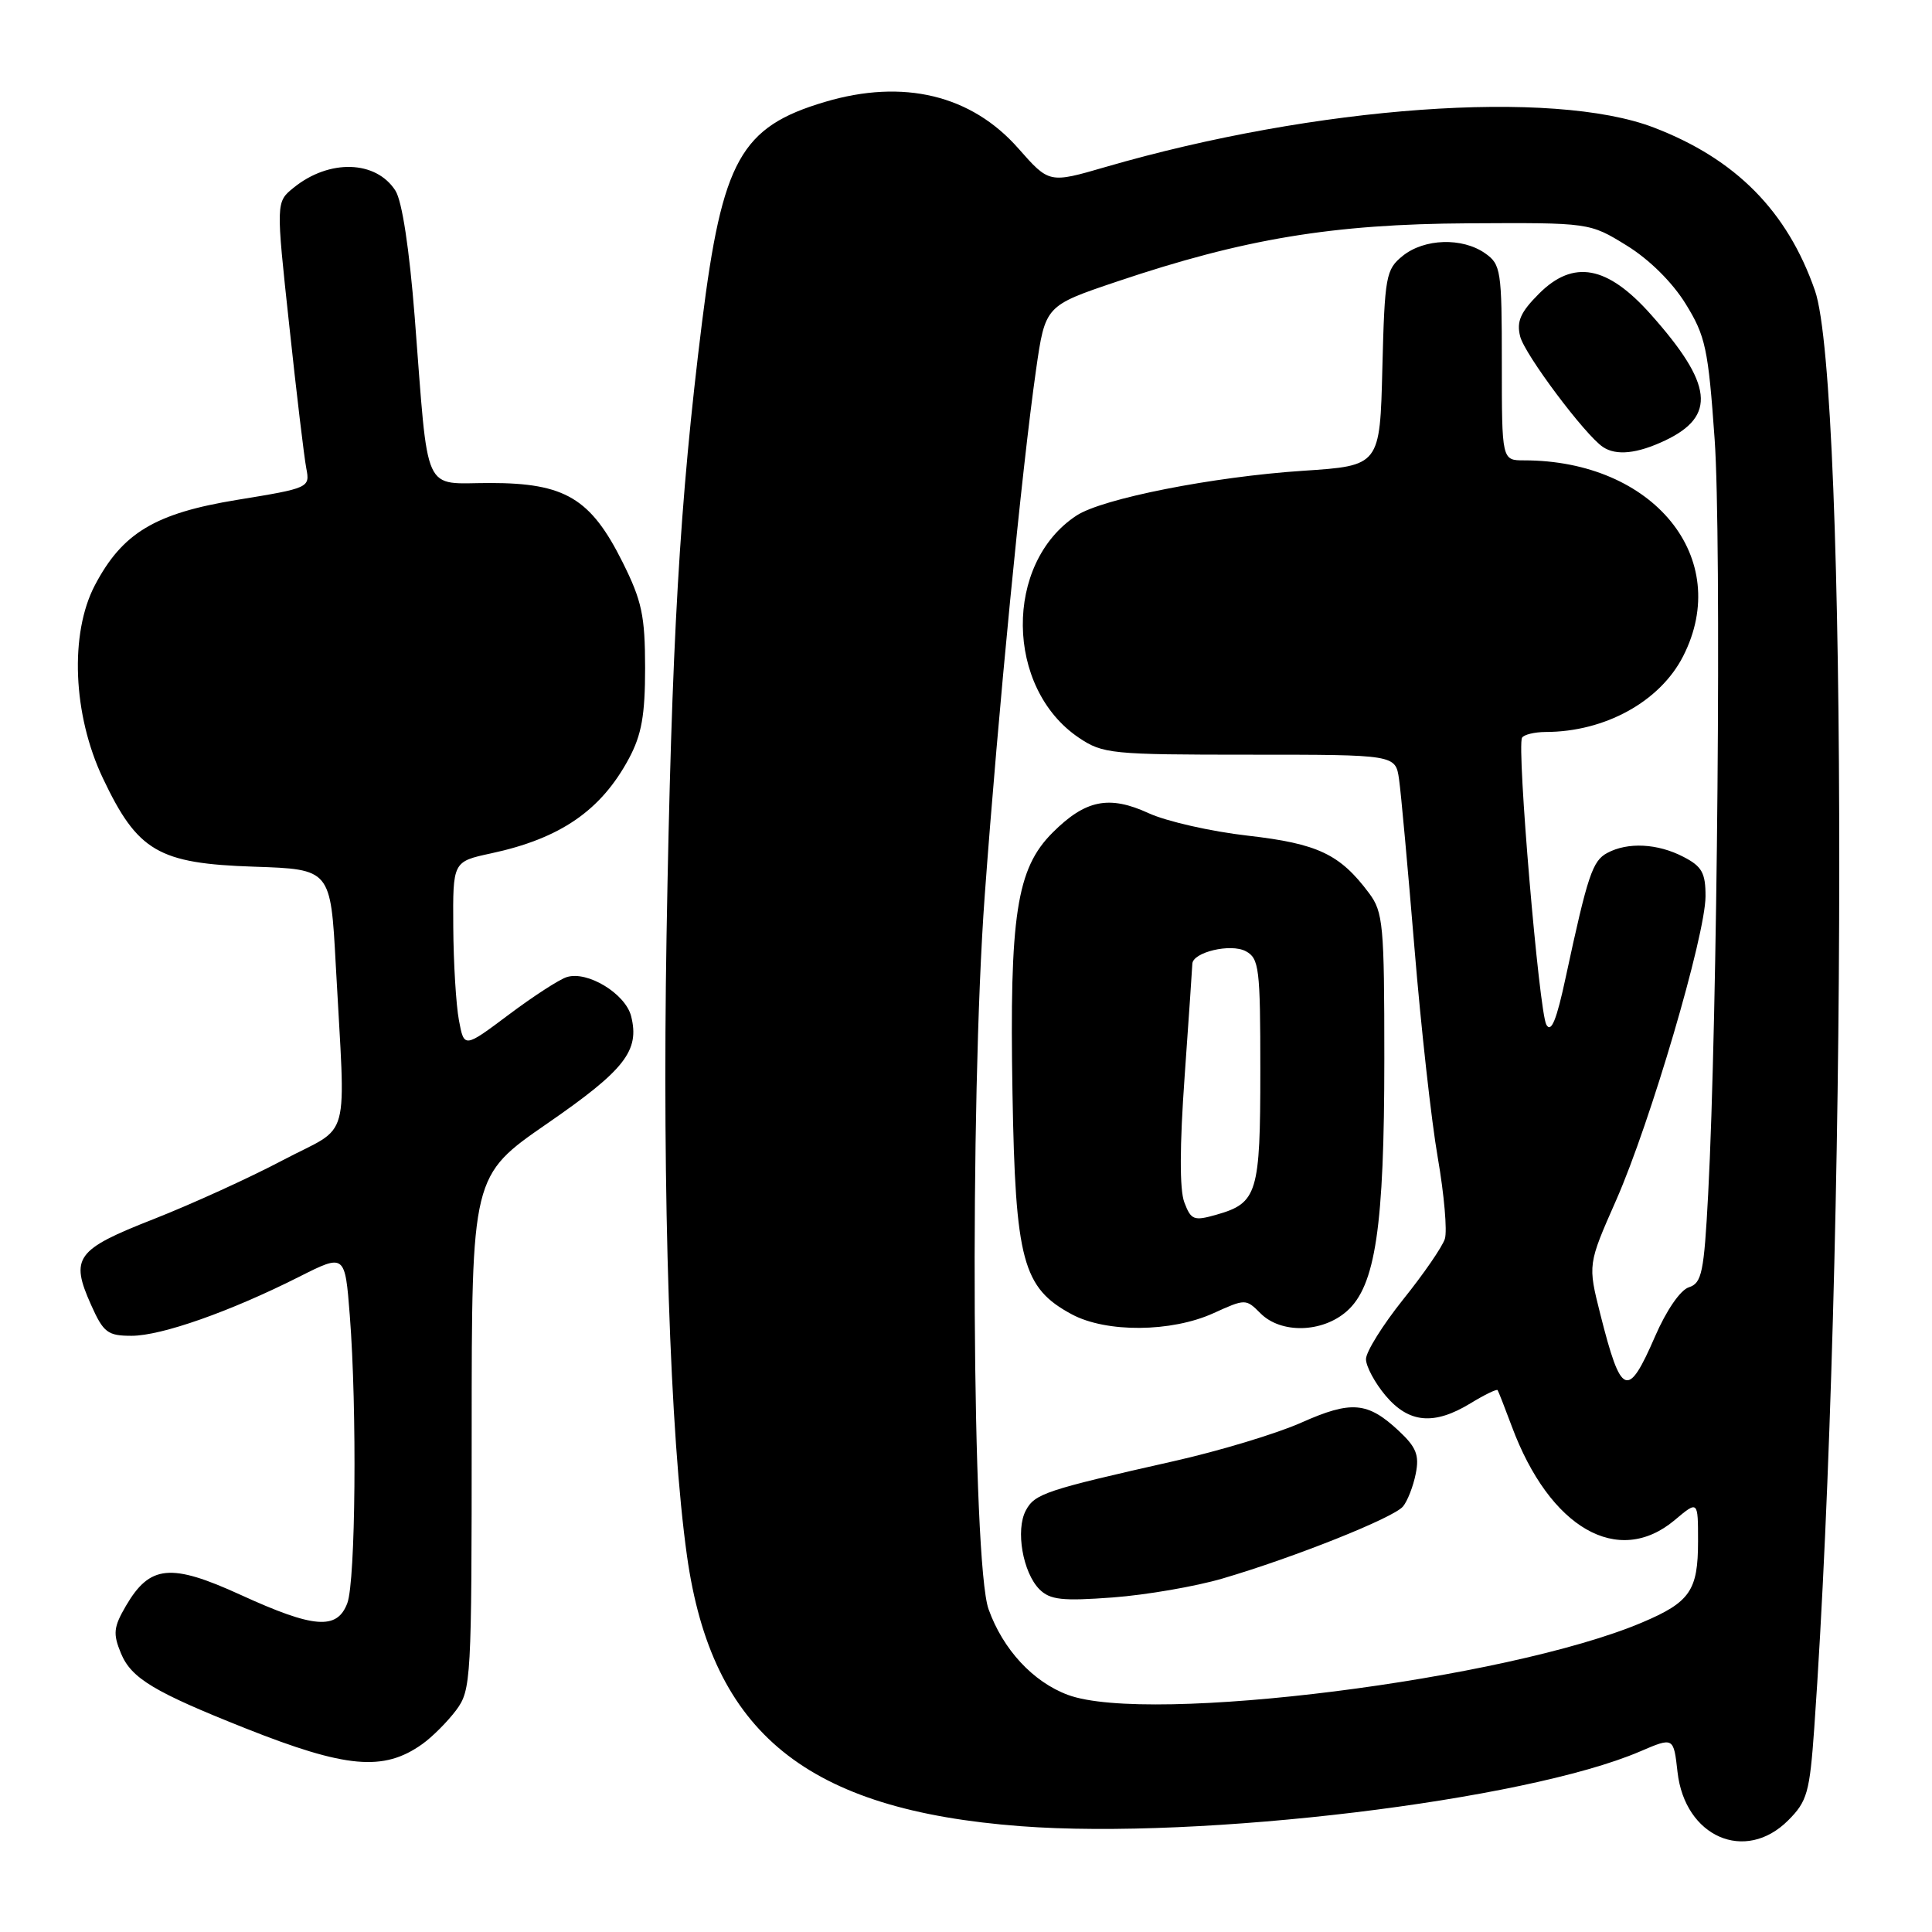 <?xml version="1.0" encoding="UTF-8" standalone="no"?>
<!DOCTYPE svg PUBLIC "-//W3C//DTD SVG 1.1//EN" "http://www.w3.org/Graphics/SVG/1.1/DTD/svg11.dtd" >
<svg xmlns="http://www.w3.org/2000/svg" xmlns:xlink="http://www.w3.org/1999/xlink" version="1.1" viewBox="0 0 256 256">
 <g >
 <path fill="currentColor"
d=" M 236.94 241.21 C 239.47 238.68 239.79 237.54 240.40 228.96 C 244.77 166.72 244.83 50.94 240.49 38.50 C 236.83 27.97 229.99 21.06 219.14 16.90 C 205.76 11.77 174.37 14.03 146.48 22.13 C 139.02 24.30 139.02 24.30 134.94 19.67 C 128.70 12.58 119.70 10.42 109.32 13.50 C 98.15 16.81 95.71 21.19 93.02 42.72 C 90.05 66.56 88.99 84.97 88.32 124.00 C 87.74 158.45 88.78 190.18 91.03 206.17 C 94.34 229.67 106.88 239.83 135.25 241.98 C 159.10 243.79 202.11 238.60 217.33 232.07 C 221.76 230.17 221.76 230.17 222.28 234.80 C 223.25 243.41 231.25 246.90 236.94 241.21 Z  M 55.94 231.11 C 57.28 230.16 59.30 228.13 60.44 226.61 C 62.43 223.94 62.50 222.61 62.50 189.81 C 62.50 155.79 62.50 155.79 72.50 148.88 C 82.79 141.78 84.78 139.23 83.63 134.66 C 82.88 131.67 77.83 128.60 75.10 129.47 C 74.10 129.78 70.64 132.03 67.40 134.46 C 61.50 138.88 61.50 138.88 60.81 135.19 C 60.43 133.16 60.09 127.60 60.06 122.83 C 60.00 114.17 60.00 114.17 65.05 113.08 C 74.25 111.11 79.64 107.40 83.34 100.50 C 85.02 97.36 85.48 94.77 85.48 88.48 C 85.47 81.58 85.06 79.63 82.49 74.48 C 78.27 66.03 74.87 64.00 64.94 64.00 C 55.88 64.00 56.82 66.08 54.95 42.00 C 54.24 32.98 53.28 26.66 52.40 25.27 C 49.83 21.23 43.62 21.05 38.91 24.87 C 36.56 26.77 36.56 26.77 38.33 43.14 C 39.29 52.14 40.31 60.66 40.59 62.08 C 41.08 64.62 40.96 64.68 31.45 66.23 C 20.54 68.01 16.22 70.61 12.57 77.55 C 9.21 83.96 9.65 94.71 13.62 103.09 C 18.23 112.82 20.96 114.42 33.65 114.84 C 43.81 115.18 43.81 115.18 44.49 127.84 C 45.79 152.11 46.66 148.89 37.50 153.72 C 33.10 156.05 25.38 159.56 20.35 161.54 C 10.04 165.58 9.27 166.65 12.07 172.91 C 13.71 176.58 14.27 177.00 17.43 177.00 C 21.39 177.00 30.50 173.79 39.62 169.19 C 45.71 166.12 45.71 166.12 46.35 174.31 C 47.32 186.74 47.12 209.54 46.02 212.43 C 44.67 216.01 41.60 215.77 31.89 211.33 C 22.62 207.09 19.86 207.36 16.69 212.78 C 15.04 215.61 14.95 216.47 16.03 219.08 C 17.40 222.39 20.42 224.20 32.55 229.02 C 45.85 234.30 50.83 234.75 55.94 231.11 Z  M 141.50 224.58 C 136.88 222.86 132.90 218.57 130.99 213.23 C 128.80 207.12 128.47 146.18 130.48 118.69 C 132.26 94.31 135.39 62.24 137.28 49.01 C 138.50 40.51 138.50 40.51 148.00 37.31 C 164.85 31.63 176.57 29.69 194.57 29.59 C 210.63 29.50 210.63 29.50 215.54 32.53 C 218.52 34.36 221.59 37.40 223.35 40.25 C 225.99 44.52 226.35 46.18 227.20 58.23 C 228.12 71.23 227.57 135.04 226.34 158.23 C 225.79 168.62 225.50 170.02 223.79 170.57 C 222.66 170.92 220.80 173.63 219.30 177.09 C 215.68 185.43 214.81 185.07 212.05 174.14 C 210.39 167.55 210.39 167.55 214.15 159.03 C 218.68 148.75 225.97 123.96 225.99 118.78 C 226.00 115.66 225.52 114.80 223.05 113.53 C 219.64 111.76 215.69 111.56 212.97 113.02 C 211.01 114.07 210.38 115.95 207.48 129.43 C 206.26 135.16 205.54 136.92 204.90 135.78 C 203.93 134.05 200.96 98.97 201.68 97.75 C 201.92 97.34 203.33 97.00 204.81 96.99 C 212.67 96.98 219.96 92.96 223.02 86.96 C 229.65 73.97 219.12 61.00 201.95 61.00 C 199.00 61.00 199.00 61.00 199.00 48.06 C 199.00 35.82 198.88 35.03 196.78 33.56 C 193.75 31.44 188.72 31.60 185.86 33.91 C 183.64 35.71 183.48 36.56 183.17 48.76 C 182.85 61.71 182.85 61.71 172.67 62.38 C 160.71 63.17 146.08 66.06 142.65 68.31 C 133.02 74.62 133.19 91.17 142.95 97.75 C 146.13 99.89 147.23 100.00 165.60 100.00 C 184.91 100.00 184.91 100.00 185.38 103.25 C 185.64 105.04 186.55 115.08 187.42 125.57 C 188.28 136.05 189.67 148.60 190.52 153.44 C 191.36 158.29 191.78 163.11 191.45 164.16 C 191.12 165.20 188.63 168.82 185.92 172.19 C 183.22 175.57 181.00 179.12 181.00 180.09 C 181.00 181.05 182.17 183.23 183.59 184.92 C 186.68 188.59 190.02 188.89 194.86 185.94 C 196.71 184.81 198.32 184.03 198.44 184.20 C 198.55 184.36 199.40 186.53 200.32 189.00 C 205.34 202.50 214.42 207.72 221.92 201.41 C 225.00 198.82 225.00 198.82 225.00 204.22 C 225.00 210.76 223.94 212.30 217.58 214.99 C 199.68 222.57 152.20 228.55 141.50 224.58 Z  M 162.00 209.16 C 171.53 206.36 184.65 201.12 185.90 199.62 C 186.50 198.90 187.26 196.95 187.59 195.29 C 188.09 192.82 187.67 191.77 185.35 189.60 C 181.22 185.74 179.06 185.55 172.42 188.51 C 169.17 189.96 161.55 192.26 155.50 193.62 C 138.56 197.44 137.11 197.92 135.93 200.14 C 134.54 202.72 135.53 208.39 137.74 210.60 C 139.14 211.99 140.74 212.17 147.46 211.67 C 151.88 211.34 158.43 210.21 162.00 209.16 Z  M 160.78 174.01 C 165.03 172.08 165.08 172.08 167.03 174.03 C 169.74 176.74 175.20 176.61 178.45 173.75 C 182.26 170.41 183.43 162.57 183.43 140.28 C 183.43 122.53 183.28 120.85 181.40 118.34 C 177.55 113.18 174.62 111.79 165.34 110.73 C 160.48 110.18 154.58 108.84 152.22 107.76 C 146.96 105.34 143.83 105.97 139.46 110.34 C 134.70 115.10 133.75 121.28 134.16 144.84 C 134.54 167.07 135.51 170.66 142.03 174.16 C 146.61 176.61 155.20 176.54 160.78 174.01 Z  M 220.63 58.37 C 227.46 55.13 226.98 50.91 218.73 41.65 C 212.98 35.19 208.49 34.36 203.94 38.90 C 201.47 41.37 200.93 42.59 201.43 44.58 C 202.03 46.97 210.03 57.65 212.40 59.23 C 214.16 60.41 216.94 60.12 220.63 58.37 Z  M 156.93 159.32 C 156.29 157.64 156.31 151.85 156.97 142.63 C 157.52 134.86 157.98 128.15 157.99 127.73 C 158.01 126.18 163.07 124.97 165.07 126.04 C 166.84 126.99 167.00 128.26 167.00 141.84 C 167.00 158.12 166.61 159.41 161.20 160.95 C 158.19 161.81 157.82 161.67 156.93 159.32 Z "/>
</g>
</svg>